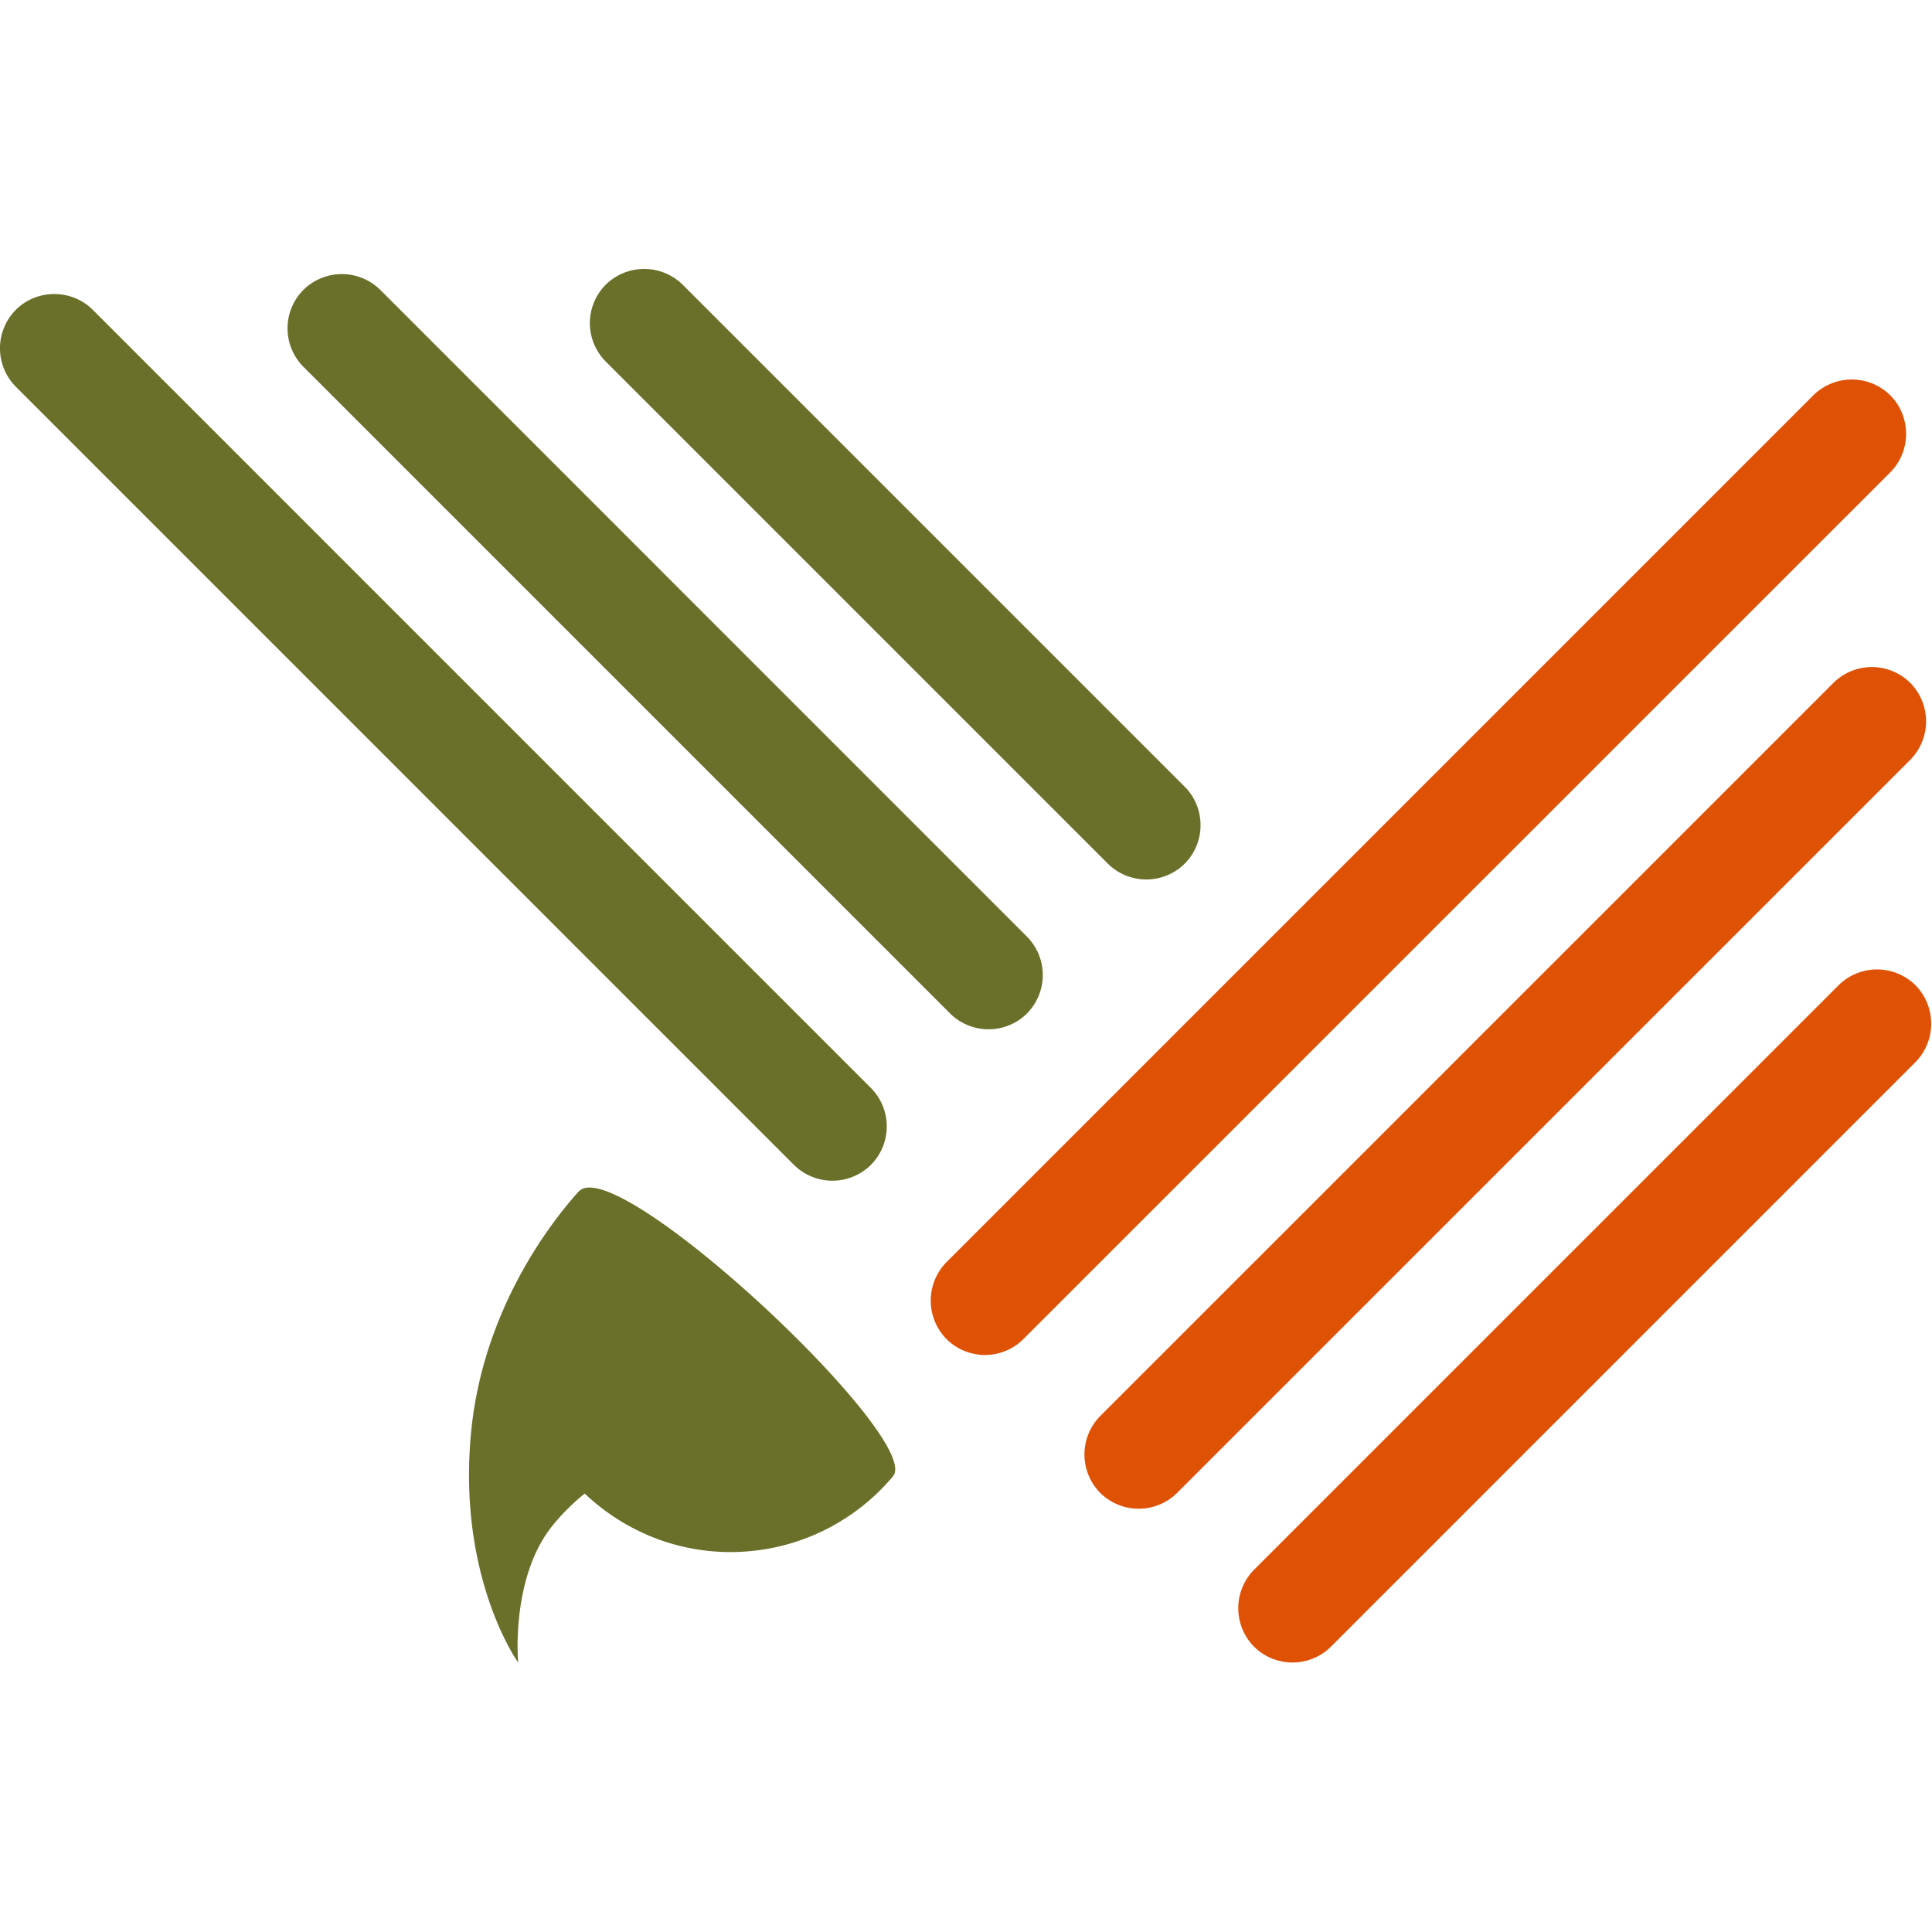 <?xml version="1.0" encoding="UTF-8" standalone="no"?>
<svg
   width="96"
   height="96"
   viewBox="0 0 96 96"
   version="1.1"
   id="svg4"
   xmlns="http://www.w3.org/2000/svg"
   xmlns:svg="http://www.w3.org/2000/svg">
  <defs
     id="defs4" />
  <g
     id="g3"
     transform="matrix(1.071,0,0,1.071,9.4878881e-7,13.363)">
    <path
       style="clip-rule:evenodd;fill:#df5206;fill-rule:evenodd"
       d="m 58.18,60.354 27.119,-27.117 a 2.536,2.536 0 0 1 3.57,-0.004 2.545,2.545 0 0 1 -0.005,3.573 l -27.115,27.116 a 2.532,2.532 0 0 1 -3.568,-0.003 2.539,2.539 0 0 1 -10e-4,-3.565 m -7.134,-7.133 34.015,-34.014 a 2.53,2.53 0 0 1 3.568,0 2.537,2.537 0 0 1 -0.003,3.568 l -34.013,34.01 a 2.53,2.53 0 0 1 -3.564,0.004 2.536,2.536 0 0 1 -0.004,-3.568 m -7.134,-7.138 40.216,-40.217 a 2.539,2.539 0 0 1 3.578,0.003 c 0.97,0.972 0.973,2.587 -0.003,3.566 l -40.222,40.216 a 2.526,2.526 0 0 1 -3.56,0.005 2.542,2.542 0 0 1 -0.009,-3.573"
       id="path1" />
    <path
       style="clip-rule:evenodd;fill:#6a7029;fill-rule:evenodd"
       d="m 51.399,27.592 -23.292,-23.292 a 2.527,2.527 0 0 1 -0.004,-3.568 2.543,2.543 0 0 1 3.57,0 l 23.293,23.292 c 0.978,0.98 0.978,2.59 -0.002,3.57 a 2.535,2.535 0 0 1 -3.565,-0.002 m -7.319,6.951 -30.003,-30.003 a 2.53,2.53 0 0 1 0,-3.568 2.536,2.536 0 0 1 3.566,0 l 30.003,30.006 a 2.532,2.532 0 0 1 0,3.566 2.535,2.535 0 0 1 -3.566,0 m -7.241,7.028 L 0.736,5.468 a 2.534,2.534 0 0 1 0.003,-3.575 C 1.71,0.923 3.327,0.92 4.304,1.897 L 40.407,38.001 a 2.53,2.53 0 0 1 0.002,3.563 2.536,2.536 0 0 1 -3.57,0.007 m -9.972,1.219 v -0.007 c 0,0 -0.464,0.494 -1.088,1.325 -0.021,0.033 -0.049,0.062 -0.07,0.095 -1.341,1.812 -3.42,5.257 -3.853,9.775 -0.644,6.746 2.183,10.677 2.183,10.677 0,0 -0.362,-3.988 1.632,-6.395 a 9.838,9.838 0 0 1 1.458,-1.442 c 1.766,1.67 4.134,2.713 6.758,2.713 a 9.83,9.83 0 0 0 7.545,-3.516 c 1.438,-1.71 -12.779,-15.045 -14.565,-13.225"
       id="path2" />
  </g>
</svg>
